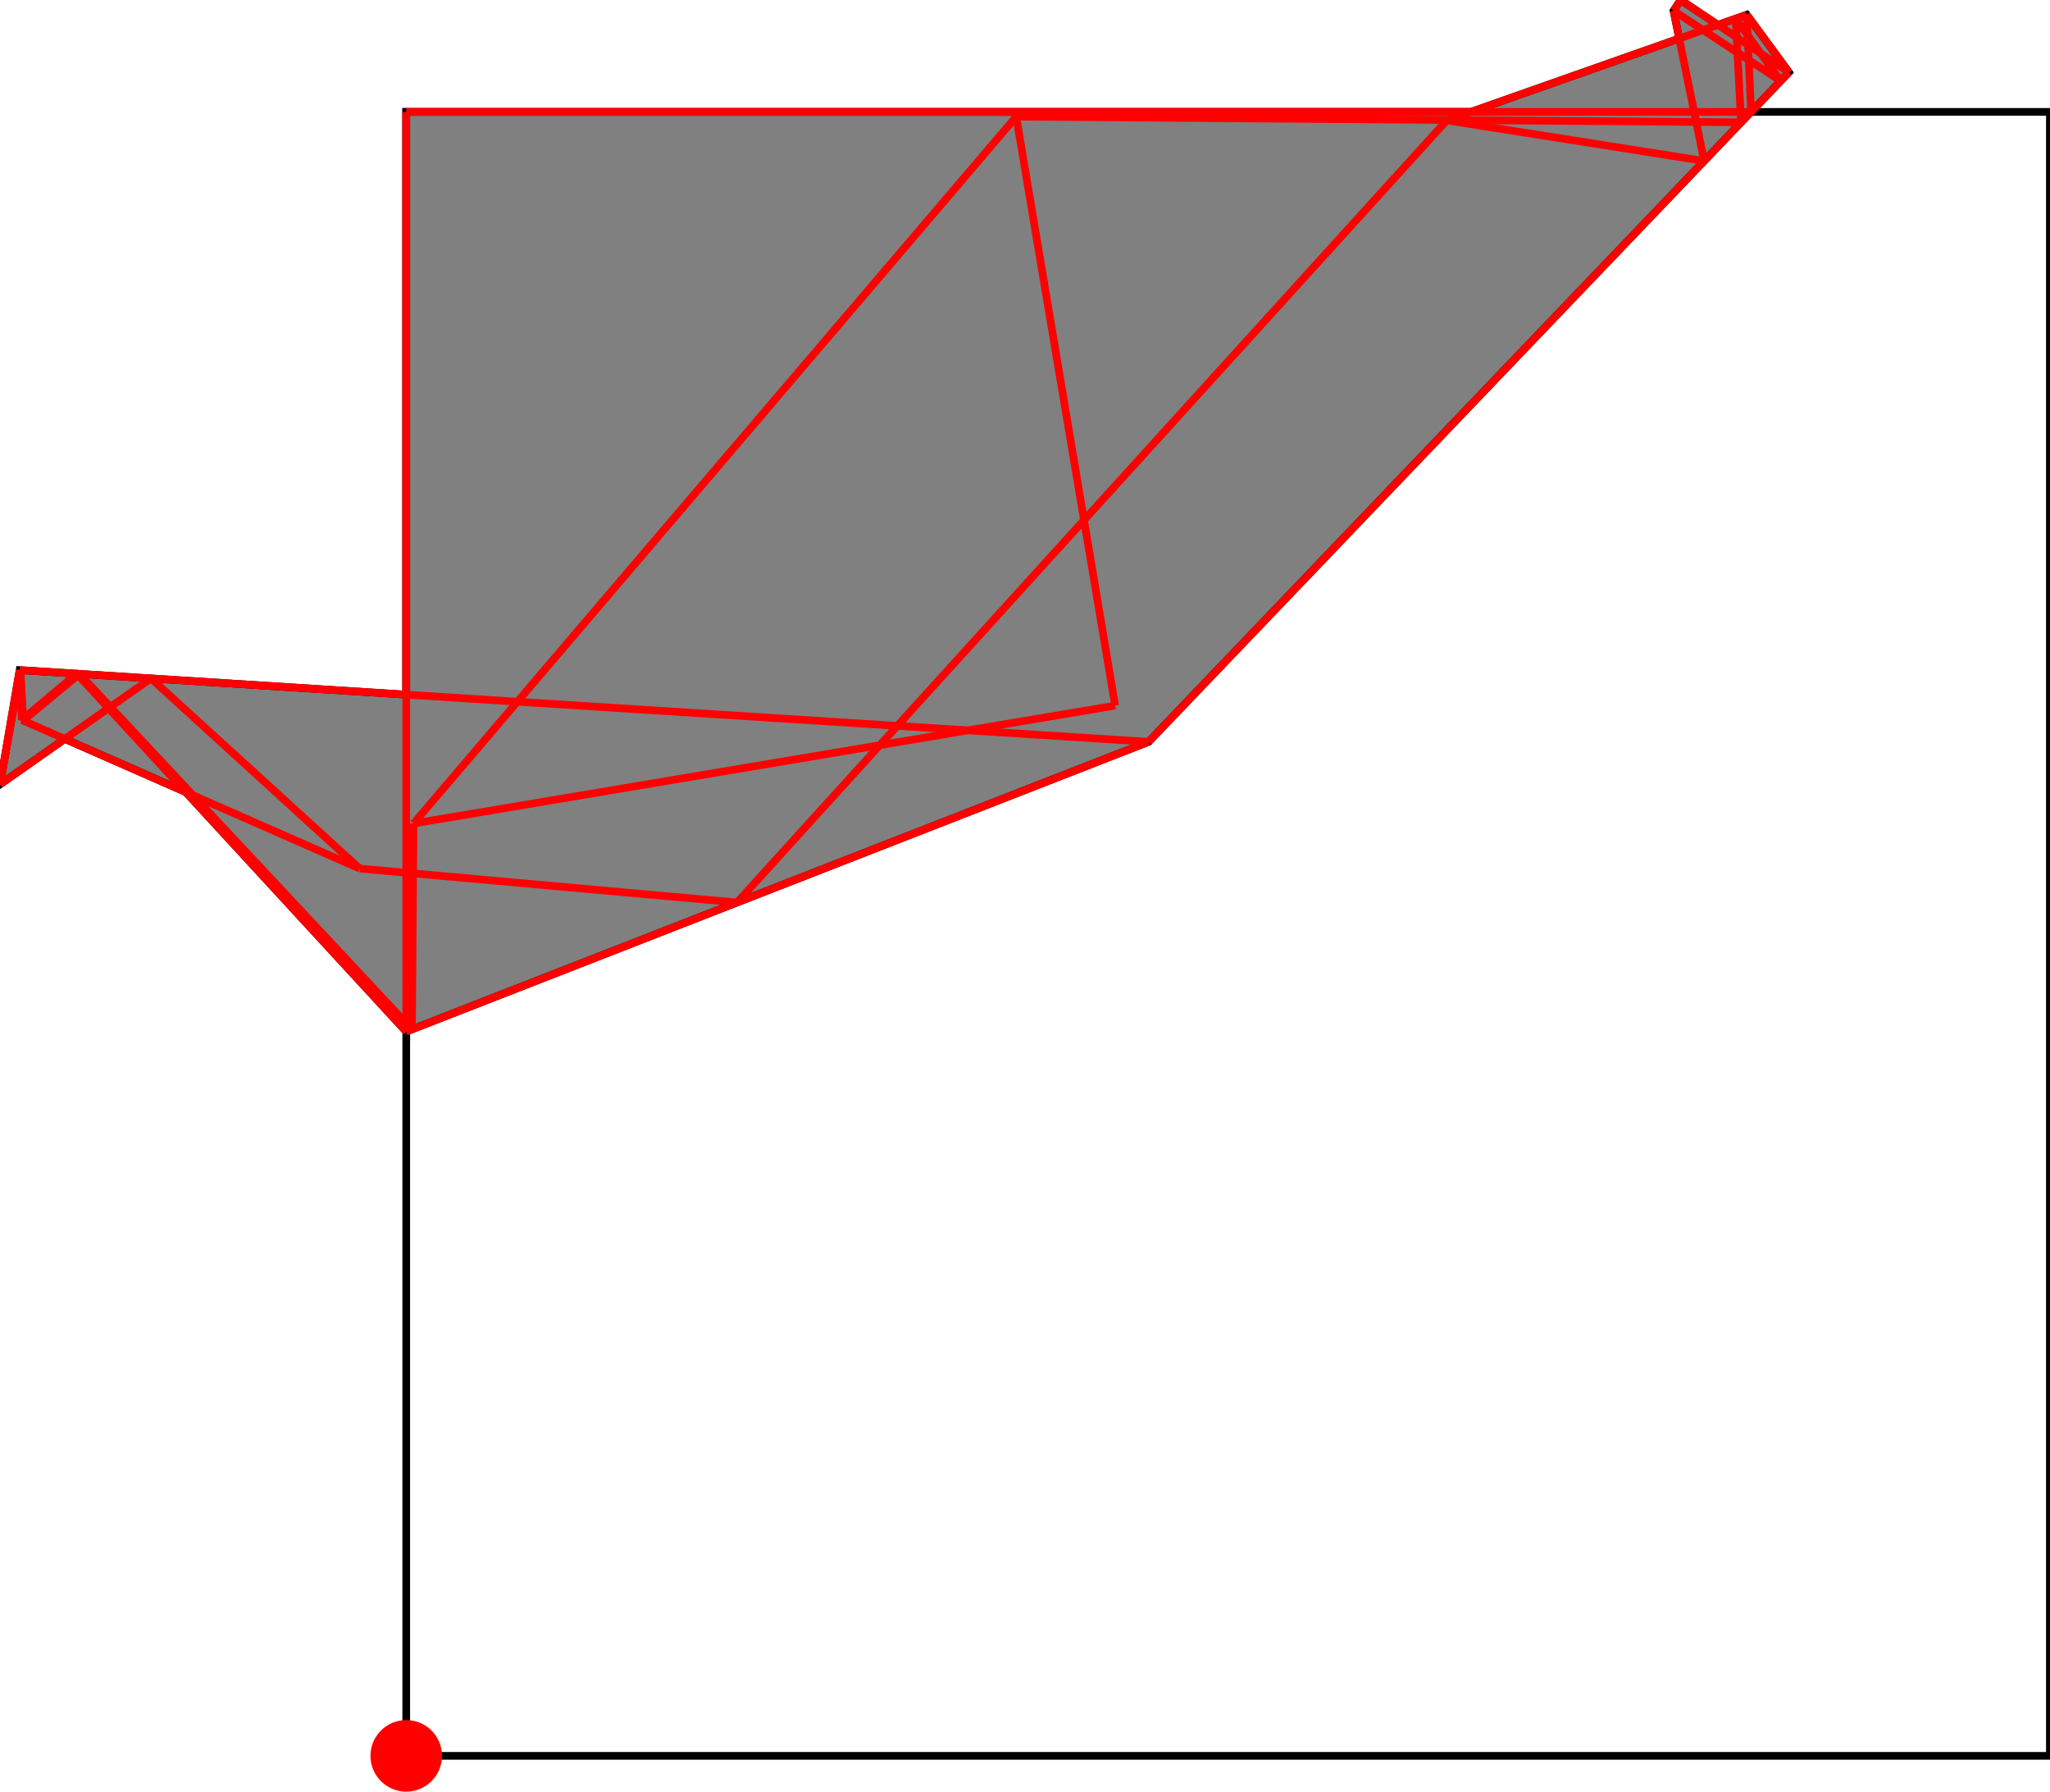 <?xml version="1.0" encoding="UTF-8"?>
<!DOCTYPE svg PUBLIC "-//W3C//DTD SVG 1.1//EN"
    "http://www.w3.org/Graphics/SVG/1.1/DTD/svg11.dtd"><svg xmlns="http://www.w3.org/2000/svg" height="436.955" stroke-opacity="1" viewBox="0 0 500 437" font-size="1" width="500" xmlns:xlink="http://www.w3.org/1999/xlink" stroke="rgb(0,0,0)" version="1.1"><defs></defs><g stroke-linejoin="miter" stroke-opacity="1.0" fill-opacity="0.0" stroke="rgb(0,0,0)" stroke-width="1.87" fill="rgb(0,0,0)" stroke-linecap="butt" stroke-miterlimit="10.0"><path d="M 500,428.228 l -0,-400.935 h -400.935 l -0,400.935 Z"/></g><g stroke-linejoin="miter" stroke-opacity="1.0" fill-opacity="1.0" stroke="rgb(0,0,0)" stroke-width="1.87" fill="rgb(128,128,128)" stroke-linecap="butt" stroke-miterlimit="10.0"><path d="M 99.065,251.595 l 181.086,-70.668 l 156.199,-163.299 l -10.298,-14.038 l -7.028,2.476 l -9.089,-6.065 l -1.739,2.605 l 1.382,6.787 l -50.817,17.9 h -259.696 v 142.124 l -94.294,-5.994 l -4.77,27.865 l 15.784,-11.077 l 29.499,12.971 l 53.782,58.414 Z"/></g><g stroke-linejoin="miter" stroke-opacity="1.0" fill-opacity="1.0" stroke="rgb(0,0,0)" stroke-width="0.0" fill="rgb(255,0,0)" stroke-linecap="butt" stroke-miterlimit="10.0"><path d="M 107.792,428.228 c 0,-4.82 -3.907,-8.727 -8.727 -8.727c -4.82,-0 -8.727,3.907 -8.727 8.727c -0,4.82 3.907,8.727 8.727 8.727c 4.82,0 8.727,-3.907 8.727 -8.727Z"/></g><g stroke-linejoin="miter" stroke-opacity="1.0" fill-opacity="0.0" stroke="rgb(255,0,0)" stroke-width="1.87" fill="rgb(0,0,0)" stroke-linecap="butt" stroke-miterlimit="10.0"><path d="M 436.35,17.628 l -26.415,-17.628 "/></g><g stroke-linejoin="miter" stroke-opacity="1.0" fill-opacity="0.0" stroke="rgb(255,0,0)" stroke-width="1.87" fill="rgb(0,0,0)" stroke-linecap="butt" stroke-miterlimit="10.0"><path d="M 434.324,19.747 l -26.127,-17.141 "/></g><g stroke-linejoin="miter" stroke-opacity="1.0" fill-opacity="0.0" stroke="rgb(255,0,0)" stroke-width="1.87" fill="rgb(0,0,0)" stroke-linecap="butt" stroke-miterlimit="10.0"><path d="M 415.659,39.26 l -62.77,-9.899 "/></g><g stroke-linejoin="miter" stroke-opacity="1.0" fill-opacity="0.0" stroke="rgb(255,0,0)" stroke-width="1.87" fill="rgb(0,0,0)" stroke-linecap="butt" stroke-miterlimit="10.0"><path d="M 99.065,27.292 h 328.041 "/></g><g stroke-linejoin="miter" stroke-opacity="1.0" fill-opacity="0.0" stroke="rgb(255,0,0)" stroke-width="1.87" fill="rgb(0,0,0)" stroke-linecap="butt" stroke-miterlimit="10.0"><path d="M 424.675,29.834 l -176.818,-1.387 "/></g><g stroke-linejoin="miter" stroke-opacity="1.0" fill-opacity="0.0" stroke="rgb(255,0,0)" stroke-width="1.87" fill="rgb(0,0,0)" stroke-linecap="butt" stroke-miterlimit="10.0"><path d="M 436.35,17.628 l -10.298,-14.038 "/></g><g stroke-linejoin="miter" stroke-opacity="1.0" fill-opacity="0.0" stroke="rgb(255,0,0)" stroke-width="1.87" fill="rgb(0,0,0)" stroke-linecap="butt" stroke-miterlimit="10.0"><path d="M 434.324,19.747 l -10.972,-15.206 "/></g><g stroke-linejoin="miter" stroke-opacity="1.0" fill-opacity="0.0" stroke="rgb(255,0,0)" stroke-width="1.87" fill="rgb(0,0,0)" stroke-linecap="butt" stroke-miterlimit="10.0"><path d="M 352.889,29.361 l 73.163,-25.771 "/></g><g stroke-linejoin="miter" stroke-opacity="1.0" fill-opacity="0.0" stroke="rgb(255,0,0)" stroke-width="1.87" fill="rgb(0,0,0)" stroke-linecap="butt" stroke-miterlimit="10.0"><path d="M 280.151,180.927 l -275.381,-17.505 "/></g><g stroke-linejoin="miter" stroke-opacity="1.0" fill-opacity="0.0" stroke="rgb(255,0,0)" stroke-width="1.87" fill="rgb(0,0,0)" stroke-linecap="butt" stroke-miterlimit="10.0"><path d="M 100.848,200.843 l 171.144,-28.757 "/></g><g stroke-linejoin="miter" stroke-opacity="1.0" fill-opacity="0.0" stroke="rgb(255,0,0)" stroke-width="1.87" fill="rgb(0,0,0)" stroke-linecap="butt" stroke-miterlimit="10.0"><path d="M 179.754,220.107 l -92.045,-8.271 "/></g><g stroke-linejoin="miter" stroke-opacity="1.0" fill-opacity="0.0" stroke="rgb(255,0,0)" stroke-width="1.87" fill="rgb(0,0,0)" stroke-linecap="butt" stroke-miterlimit="10.0"><path d="M 0,191.286 l 36.804,-25.828 "/></g><g stroke-linejoin="miter" stroke-opacity="1.0" fill-opacity="0.0" stroke="rgb(255,0,0)" stroke-width="1.87" fill="rgb(0,0,0)" stroke-linecap="butt" stroke-miterlimit="10.0"><path d="M 5.614,175.738 l 13.747,-11.389 "/></g><g stroke-linejoin="miter" stroke-opacity="1.0" fill-opacity="0.0" stroke="rgb(255,0,0)" stroke-width="1.87" fill="rgb(0,0,0)" stroke-linecap="butt" stroke-miterlimit="10.0"><path d="M 5.289,175.595 l 13.41,-11.288 "/></g><g stroke-linejoin="miter" stroke-opacity="1.0" fill-opacity="0.0" stroke="rgb(255,0,0)" stroke-width="1.87" fill="rgb(0,0,0)" stroke-linecap="butt" stroke-miterlimit="10.0"><path d="M 87.709,211.835 l -82.42,-36.24 "/></g><g stroke-linejoin="miter" stroke-opacity="1.0" fill-opacity="0.0" stroke="rgb(255,0,0)" stroke-width="1.87" fill="rgb(0,0,0)" stroke-linecap="butt" stroke-miterlimit="10.0"><path d="M 99.065,251.595 l 181.086,-70.668 "/></g><g stroke-linejoin="miter" stroke-opacity="1.0" fill-opacity="0.0" stroke="rgb(255,0,0)" stroke-width="1.87" fill="rgb(0,0,0)" stroke-linecap="butt" stroke-miterlimit="10.0"><path d="M 87.709,211.835 l -50.905,-46.377 "/></g><g stroke-linejoin="miter" stroke-opacity="1.0" fill-opacity="0.0" stroke="rgb(255,0,0)" stroke-width="1.87" fill="rgb(0,0,0)" stroke-linecap="butt" stroke-miterlimit="10.0"><path d="M 100.848,200.843 l 147.009,-172.395 "/></g><g stroke-linejoin="miter" stroke-opacity="1.0" fill-opacity="0.0" stroke="rgb(255,0,0)" stroke-width="1.87" fill="rgb(0,0,0)" stroke-linecap="butt" stroke-miterlimit="10.0"><path d="M 100.454,251.053 l -81.093,-86.703 "/></g><g stroke-linejoin="miter" stroke-opacity="1.0" fill-opacity="0.0" stroke="rgb(255,0,0)" stroke-width="1.87" fill="rgb(0,0,0)" stroke-linecap="butt" stroke-miterlimit="10.0"><path d="M 99.065,251.595 l -80.366,-87.287 "/></g><g stroke-linejoin="miter" stroke-opacity="1.0" fill-opacity="0.0" stroke="rgb(255,0,0)" stroke-width="1.87" fill="rgb(0,0,0)" stroke-linecap="butt" stroke-miterlimit="10.0"><path d="M 415.659,39.26 l -7.463,-36.654 "/></g><g stroke-linejoin="miter" stroke-opacity="1.0" fill-opacity="0.0" stroke="rgb(255,0,0)" stroke-width="1.87" fill="rgb(0,0,0)" stroke-linecap="butt" stroke-miterlimit="10.0"><path d="M 179.754,220.107 l 173.135,-190.746 "/></g><g stroke-linejoin="miter" stroke-opacity="1.0" fill-opacity="0.0" stroke="rgb(255,0,0)" stroke-width="1.87" fill="rgb(0,0,0)" stroke-linecap="butt" stroke-miterlimit="10.0"><path d="M 271.992,172.086 l -24.135,-143.639 "/></g><g stroke-linejoin="miter" stroke-opacity="1.0" fill-opacity="0.0" stroke="rgb(255,0,0)" stroke-width="1.87" fill="rgb(0,0,0)" stroke-linecap="butt" stroke-miterlimit="10.0"><path d="M 280.151,180.927 l 156.199,-163.299 "/></g><g stroke-linejoin="miter" stroke-opacity="1.0" fill-opacity="0.0" stroke="rgb(255,0,0)" stroke-width="1.87" fill="rgb(0,0,0)" stroke-linecap="butt" stroke-miterlimit="10.0"><path d="M 0,191.286 l 4.993,-27.85 "/></g><g stroke-linejoin="miter" stroke-opacity="1.0" fill-opacity="0.0" stroke="rgb(255,0,0)" stroke-width="1.87" fill="rgb(0,0,0)" stroke-linecap="butt" stroke-miterlimit="10.0"><path d="M 0,191.286 l 4.77,-27.865 "/></g><g stroke-linejoin="miter" stroke-opacity="1.0" fill-opacity="0.0" stroke="rgb(255,0,0)" stroke-width="1.87" fill="rgb(0,0,0)" stroke-linecap="butt" stroke-miterlimit="10.0"><path d="M 424.675,29.834 l -1.323,-25.293 "/></g><g stroke-linejoin="miter" stroke-opacity="1.0" fill-opacity="0.0" stroke="rgb(255,0,0)" stroke-width="1.87" fill="rgb(0,0,0)" stroke-linecap="butt" stroke-miterlimit="10.0"><path d="M 427.106,27.292 l -1.054,-23.703 "/></g><g stroke-linejoin="miter" stroke-opacity="1.0" fill-opacity="0.0" stroke="rgb(255,0,0)" stroke-width="1.87" fill="rgb(0,0,0)" stroke-linecap="butt" stroke-miterlimit="10.0"><path d="M 99.065,251.595 v -224.302 "/></g><g stroke-linejoin="miter" stroke-opacity="1.0" fill-opacity="0.0" stroke="rgb(255,0,0)" stroke-width="1.87" fill="rgb(0,0,0)" stroke-linecap="butt" stroke-miterlimit="10.0"><path d="M 100.454,251.053 l 0.394,-50.21 "/></g><g stroke-linejoin="miter" stroke-opacity="1.0" fill-opacity="0.0" stroke="rgb(255,0,0)" stroke-width="1.87" fill="rgb(0,0,0)" stroke-linecap="butt" stroke-miterlimit="10.0"><path d="M 5.289,175.595 l -0.519,-12.174 "/></g><g stroke-linejoin="miter" stroke-opacity="1.0" fill-opacity="0.0" stroke="rgb(255,0,0)" stroke-width="1.87" fill="rgb(0,0,0)" stroke-linecap="butt" stroke-miterlimit="10.0"><path d="M 5.614,175.738 l -0.621,-12.302 "/></g><g stroke-linejoin="miter" stroke-opacity="1.0" fill-opacity="0.0" stroke="rgb(255,0,0)" stroke-width="1.87" fill="rgb(0,0,0)" stroke-linecap="butt" stroke-miterlimit="10.0"><path d="M 408.196,2.605 l 1.739,-2.605 "/></g></svg>